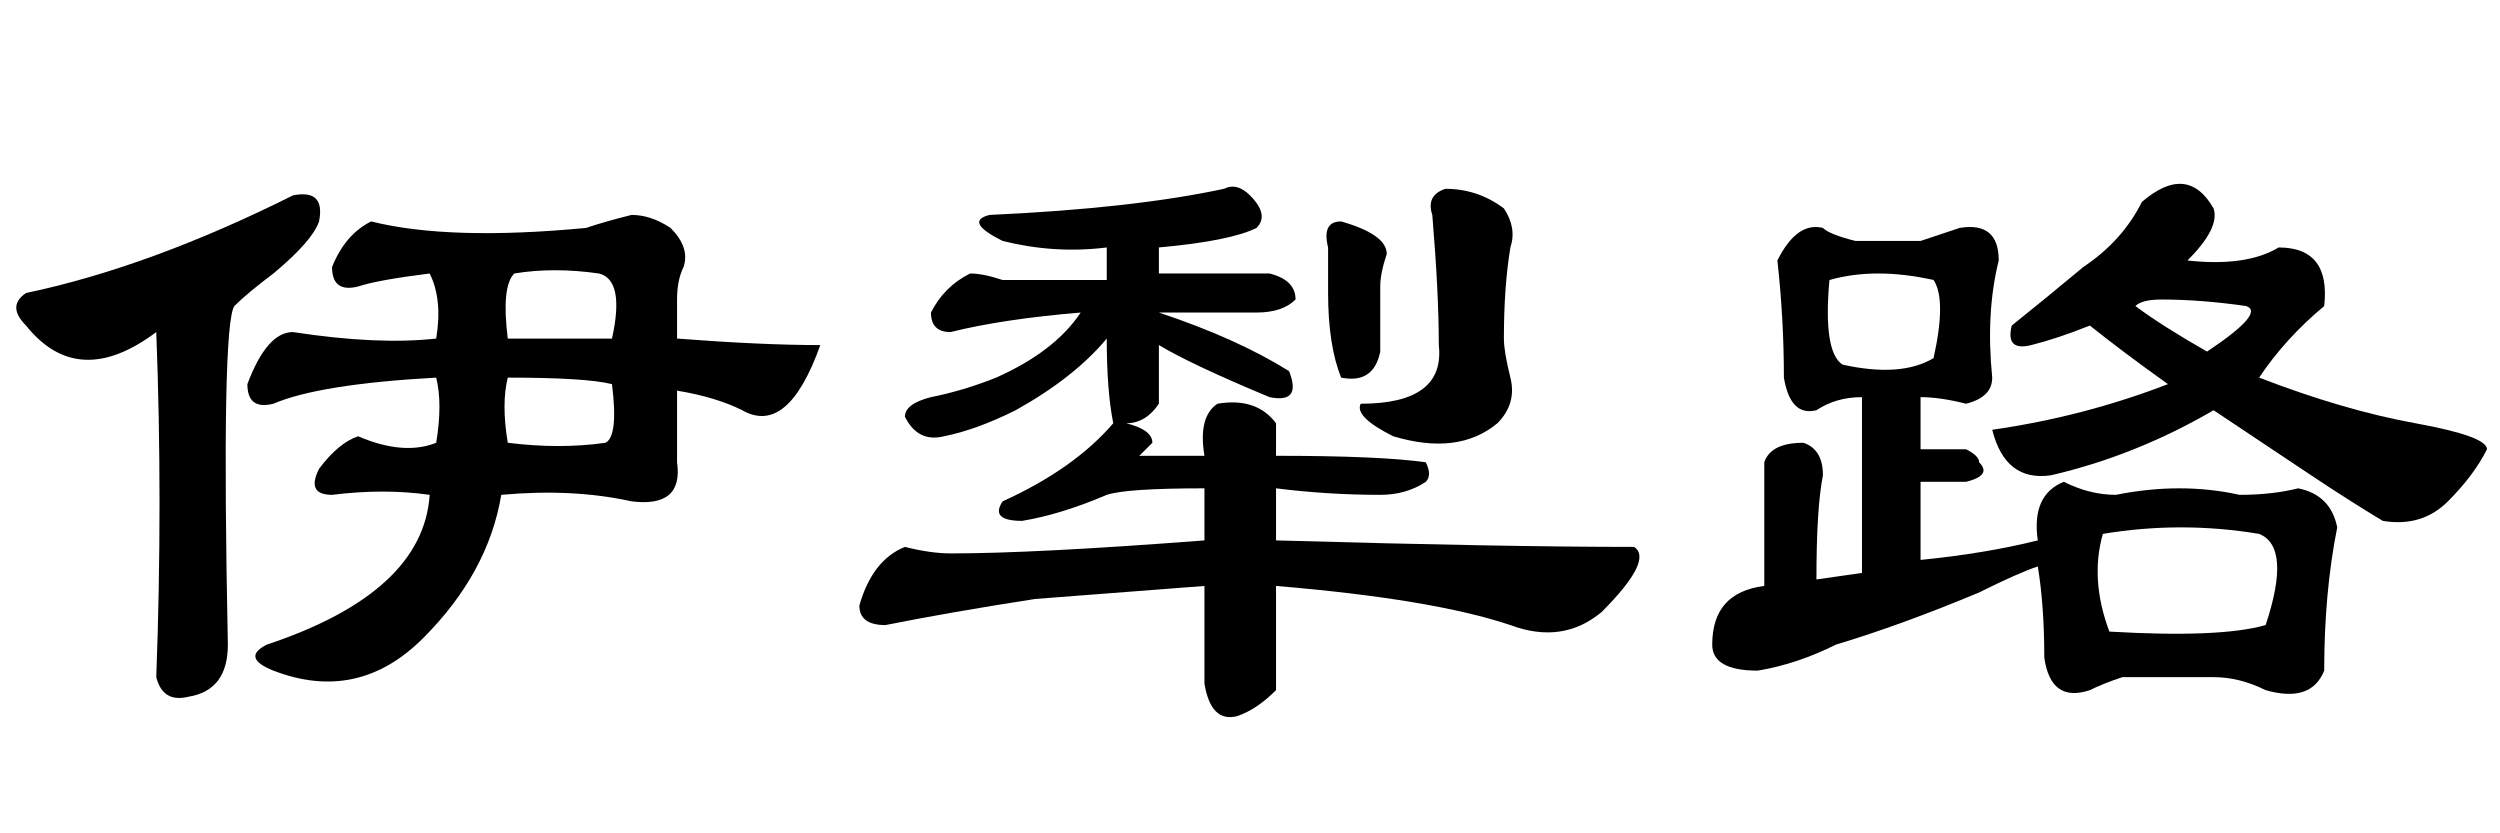 <?xml version='1.0' encoding='UTF-8'?>
<!-- This file was generated by dvisvgm 2.3.5 -->
<svg height='10.5pt' version='1.1' viewBox='-72 -74.051 31.5 10.5' width='31.5pt' xmlns='http://www.w3.org/2000/svg' xmlns:xlink='http://www.w3.org/1999/xlink'>
<defs>
<path d='M7.711 -4.758Q7.875 -5.496 7.547 -5.578Q6.973 -5.66 6.48 -5.578Q6.316 -5.414 6.398 -4.758Q6.973 -4.758 7.711 -4.758ZM7.383 -6.152Q7.629 -6.234 7.957 -6.316Q8.203 -6.316 8.449 -6.152Q8.695 -5.906 8.613 -5.66Q8.531 -5.496 8.531 -5.25V-4.758Q9.598 -4.676 10.336 -4.676Q9.926 -3.527 9.352 -3.855Q9.023 -4.02 8.531 -4.102V-3.199Q8.613 -2.625 7.957 -2.707Q7.219 -2.871 6.316 -2.789Q6.152 -1.805 5.332 -0.984T3.445 -0.574Q3.035 -0.738 3.363 -0.902Q5.332 -1.559 5.414 -2.789Q4.84 -2.871 4.184 -2.789Q3.855 -2.789 4.02 -3.117Q4.266 -3.445 4.512 -3.527Q5.086 -3.281 5.496 -3.445Q5.578 -3.937 5.496 -4.266Q4.02 -4.184 3.445 -3.937Q3.117 -3.855 3.117 -4.184Q3.363 -4.84 3.691 -4.84Q4.758 -4.676 5.496 -4.758Q5.578 -5.25 5.414 -5.578Q4.758 -5.496 4.512 -5.414Q4.184 -5.332 4.184 -5.66Q4.348 -6.07 4.676 -6.234Q5.66 -5.988 7.383 -6.152ZM3.691 -6.562Q4.102 -6.645 4.02 -6.234Q3.937 -5.988 3.445 -5.578Q3.117 -5.332 2.953 -5.168Q2.789 -4.922 2.871 -0.902Q2.871 -0.328 2.379 -0.246Q2.051 -0.164 1.969 -0.492Q2.051 -2.707 1.969 -4.84Q0.984 -4.102 0.328 -4.922Q0.082 -5.168 0.328 -5.332Q1.887 -5.66 3.691 -6.562ZM7.629 -3.445Q7.793 -3.527 7.711 -4.184Q7.383 -4.266 6.398 -4.266Q6.316 -3.937 6.398 -3.445Q7.055 -3.363 7.629 -3.445Z' id='g0-1082'/>
<path d='M3.445 -4.758Q3.035 -4.266 2.297 -3.855Q1.805 -3.609 1.395 -3.527Q1.066 -3.445 0.902 -3.773Q0.902 -3.937 1.23 -4.02Q1.641 -4.102 2.051 -4.266Q2.789 -4.594 3.117 -5.086Q2.133 -5.004 1.477 -4.84Q1.23 -4.84 1.23 -5.086Q1.395 -5.414 1.723 -5.578Q1.887 -5.578 2.133 -5.496H3.445V-5.906Q2.789 -5.824 2.133 -5.988Q1.641 -6.234 1.969 -6.316Q3.773 -6.398 4.922 -6.645Q5.086 -6.727 5.25 -6.562Q5.496 -6.316 5.332 -6.152Q5.004 -5.988 4.102 -5.906V-5.578H5.496Q5.824 -5.496 5.824 -5.25Q5.66 -5.086 5.332 -5.086H4.102Q5.086 -4.758 5.742 -4.348Q5.906 -3.937 5.496 -4.02Q4.512 -4.43 4.102 -4.676V-3.937Q3.937 -3.691 3.691 -3.691Q4.02 -3.609 4.02 -3.445L3.855 -3.281H4.676Q4.594 -3.773 4.84 -3.937Q5.332 -4.02 5.578 -3.691V-3.281Q6.891 -3.281 7.465 -3.199Q7.547 -3.035 7.465 -2.953Q7.219 -2.789 6.891 -2.789Q6.234 -2.789 5.578 -2.871V-2.215Q8.449 -2.133 10.09 -2.133Q10.336 -1.969 9.68 -1.312Q9.187 -0.902 8.531 -1.148Q7.547 -1.477 5.578 -1.641V-0.328Q5.332 -0.082 5.086 0Q4.758 0.082 4.676 -0.41V-1.641Q3.609 -1.559 2.543 -1.477Q1.477 -1.312 0.656 -1.148Q0.328 -1.148 0.328 -1.395Q0.492 -1.969 0.902 -2.133Q1.23 -2.051 1.477 -2.051Q2.543 -2.051 4.676 -2.215V-2.871Q3.691 -2.871 3.445 -2.789Q2.871 -2.543 2.379 -2.461Q1.969 -2.461 2.133 -2.707Q3.035 -3.117 3.527 -3.691Q3.445 -4.102 3.445 -4.758ZM6.398 -6.234Q6.973 -6.07 6.973 -5.824Q6.891 -5.578 6.891 -5.414V-4.594Q6.809 -4.184 6.398 -4.266Q6.234 -4.676 6.234 -5.332V-5.906Q6.152 -6.234 6.398 -6.234ZM7.711 -6.645Q8.121 -6.645 8.449 -6.398Q8.613 -6.152 8.531 -5.906Q8.449 -5.414 8.449 -4.758Q8.449 -4.594 8.531 -4.266T8.367 -3.691Q7.875 -3.281 7.055 -3.527Q6.562 -3.773 6.645 -3.937Q7.711 -3.937 7.629 -4.676Q7.629 -5.332 7.547 -6.316Q7.465 -6.562 7.711 -6.645Z' id='g0-10161'/>
<path d='M5.988 -6.48Q6.562 -6.973 6.891 -6.398Q6.973 -6.152 6.562 -5.742Q7.301 -5.66 7.711 -5.906Q8.367 -5.906 8.285 -5.168Q7.793 -4.758 7.465 -4.266Q8.531 -3.855 9.434 -3.691T10.336 -3.363Q10.172 -3.035 9.844 -2.707T9.023 -2.461Q8.613 -2.707 8.121 -3.035T6.891 -3.855Q5.906 -3.281 4.84 -3.035Q4.266 -2.953 4.102 -3.609Q5.25 -3.773 6.316 -4.184Q5.742 -4.594 5.332 -4.922Q4.922 -4.758 4.594 -4.676T4.348 -4.922Q4.758 -5.25 5.25 -5.66Q5.742 -5.988 5.988 -6.48ZM6.809 -4.594Q7.547 -5.086 7.301 -5.168Q6.727 -5.25 6.234 -5.25Q5.988 -5.25 5.906 -5.168Q6.234 -4.922 6.809 -4.594ZM3.199 -5.988Q3.445 -6.07 3.691 -6.152Q4.184 -6.234 4.184 -5.742Q4.02 -5.086 4.102 -4.266Q4.102 -4.02 3.773 -3.937Q3.445 -4.02 3.199 -4.02V-3.363H3.773Q3.937 -3.281 3.937 -3.199Q4.102 -3.035 3.773 -2.953H3.199V-1.969Q4.02 -2.051 4.676 -2.215Q4.594 -2.789 5.004 -2.953Q5.332 -2.789 5.66 -2.789Q6.48 -2.953 7.219 -2.789Q7.629 -2.789 7.957 -2.871Q8.367 -2.789 8.449 -2.379Q8.285 -1.559 8.285 -0.574Q8.121 -0.164 7.547 -0.328Q7.219 -0.492 6.891 -0.492Q6.316 -0.492 5.742 -0.492Q5.496 -0.41 5.332 -0.328Q4.84 -0.164 4.758 -0.738Q4.758 -1.395 4.676 -1.887Q4.43 -1.805 3.937 -1.559Q2.953 -1.148 2.133 -0.902Q1.641 -0.656 1.148 -0.574Q0.574 -0.574 0.574 -0.902Q0.574 -1.559 1.23 -1.641V-3.199Q1.312 -3.445 1.723 -3.445Q1.969 -3.363 1.969 -3.035Q1.887 -2.625 1.887 -1.723L2.461 -1.805V-4.02Q2.133 -4.02 1.887 -3.855Q1.559 -3.773 1.477 -4.266Q1.477 -5.004 1.395 -5.742Q1.641 -6.234 1.969 -6.152Q2.051 -6.07 2.379 -5.988H3.199ZM3.363 -5.496Q2.625 -5.66 2.051 -5.496Q1.969 -4.594 2.215 -4.43Q2.953 -4.266 3.363 -4.512Q3.527 -5.25 3.363 -5.496ZM7.465 -2.297Q6.48 -2.461 5.496 -2.297Q5.332 -1.723 5.578 -1.066Q6.973 -0.984 7.547 -1.148Q7.875 -2.133 7.465 -2.297Z' id='g0-17183'/>
</defs>
<g id='page1'>
<use x='-72' xlink:href='#g0-1082' y='-65.027'/>
<use x='-61.5' xlink:href='#g0-10161' y='-65.027'/>
<use x='-51' xlink:href='#g0-17183' y='-65.027'/>
</g>
</svg>